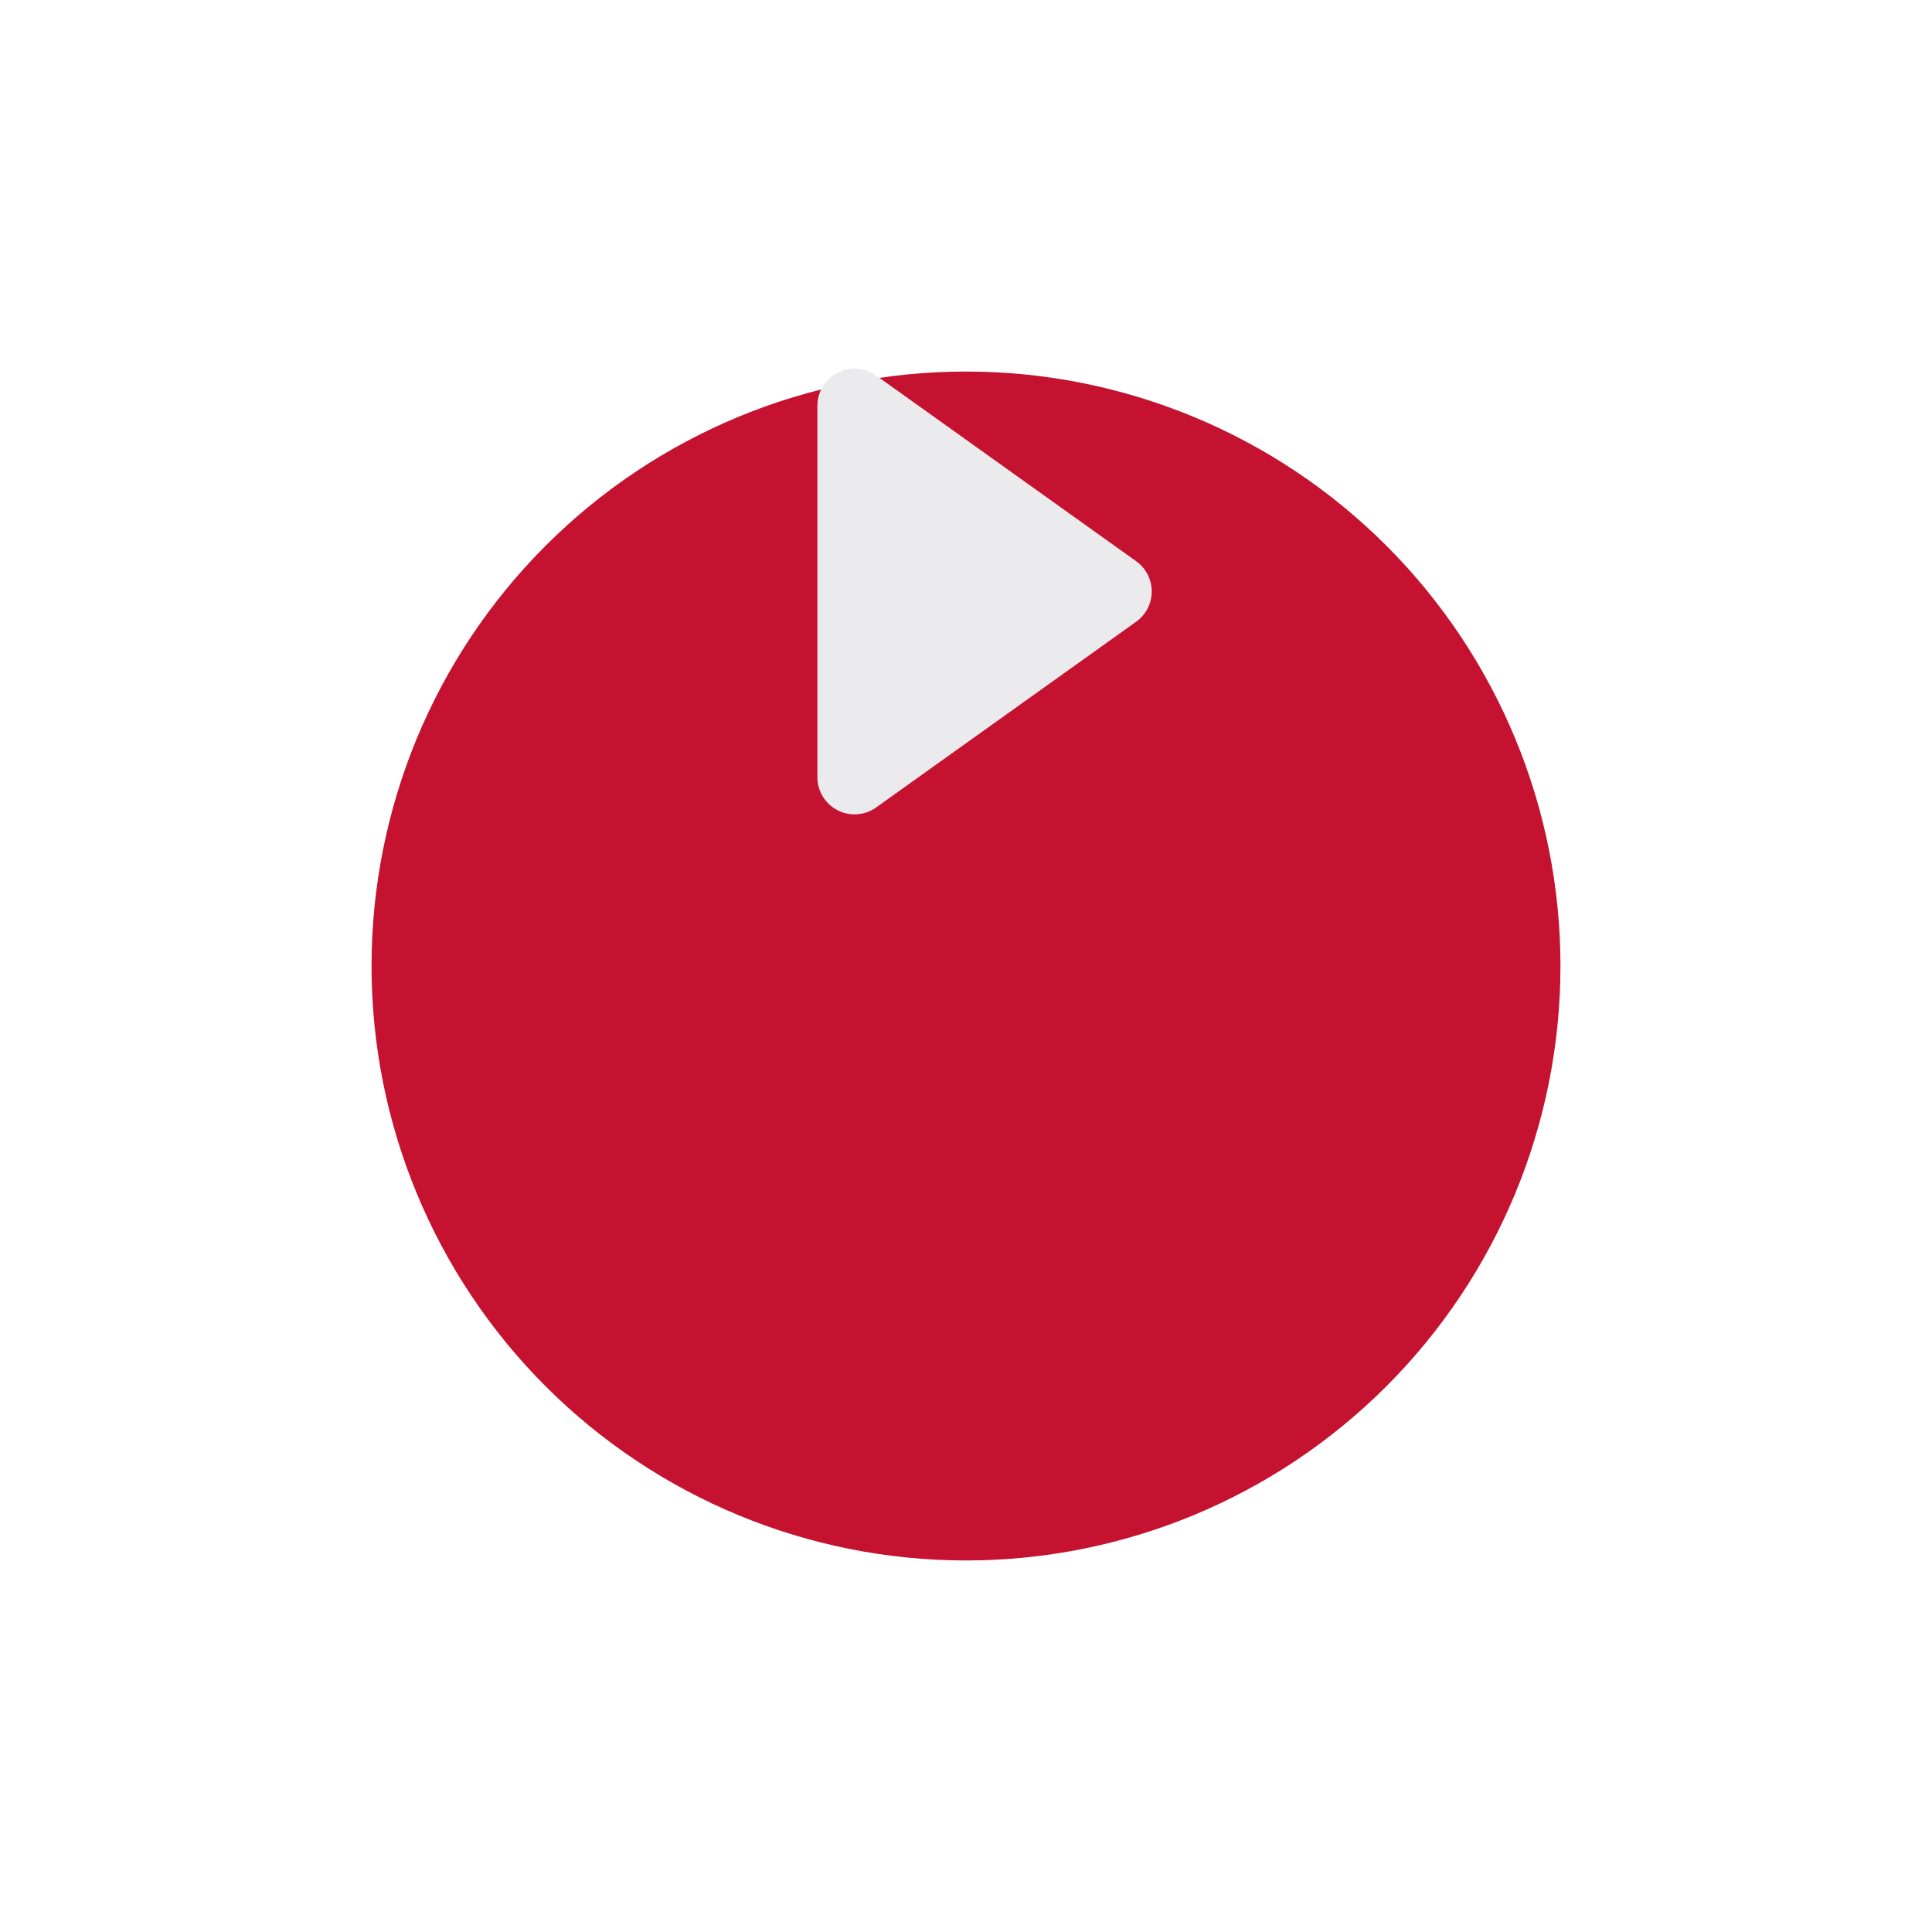 <svg width="104" height="104" viewBox="0 0 104 104" fill="none" xmlns="http://www.w3.org/2000/svg">
<g filter="url(#filter0_d_150_2689)">
<path d="M84 32C84 40.487 80.629 48.626 74.627 54.627C68.626 60.629 60.487 64 52 64C43.513 64 35.374 60.629 29.373 54.627C23.371 48.626 20 40.487 20 32C20 23.513 23.371 15.374 29.373 9.373C35.374 3.371 43.513 0 52 0C60.487 0 68.626 3.371 74.627 9.373C80.629 15.374 84 23.513 84 32Z" fill="#C41230"/>
</g>
<path d="M46.143 19.845C46.509 19.871 46.861 19.998 47.16 20.211L61.16 30.211C61.419 30.396 61.631 30.64 61.776 30.923C61.922 31.206 61.998 31.52 61.998 31.839C61.998 32.157 61.922 32.471 61.776 32.754C61.631 33.038 61.419 33.282 61.16 33.467L47.16 43.467C46.861 43.68 46.509 43.806 46.143 43.833C45.777 43.859 45.41 43.784 45.084 43.615C44.758 43.447 44.484 43.193 44.293 42.879C44.102 42.566 44 42.206 44 41.839V21.839C44 21.472 44.102 21.112 44.293 20.798C44.484 20.485 44.758 20.23 45.084 20.062C45.41 19.894 45.777 19.819 46.143 19.845Z" fill="#EBEBEE"/>
<defs>
<filter id="filter0_d_150_2689" x="0" y="0" width="104" height="104" filterUnits="userSpaceOnUse" color-interpolation-filters="sRGB">
<feFlood flood-opacity="0" result="BackgroundImageFix"/>
<feColorMatrix in="SourceAlpha" type="matrix" values="0 0 0 0 0 0 0 0 0 0 0 0 0 0 0 0 0 0 127 0" result="hardAlpha"/>
<feOffset dy="20"/>
<feGaussianBlur stdDeviation="10"/>
<feComposite in2="hardAlpha" operator="out"/>
<feColorMatrix type="matrix" values="0 0 0 0 0 0 0 0 0 0 0 0 0 0 0 0 0 0 0.1 0"/>
<feBlend mode="normal" in2="BackgroundImageFix" result="effect1_dropShadow_150_2689"/>
<feBlend mode="normal" in="SourceGraphic" in2="effect1_dropShadow_150_2689" result="shape"/>
</filter>
</defs>
</svg>
